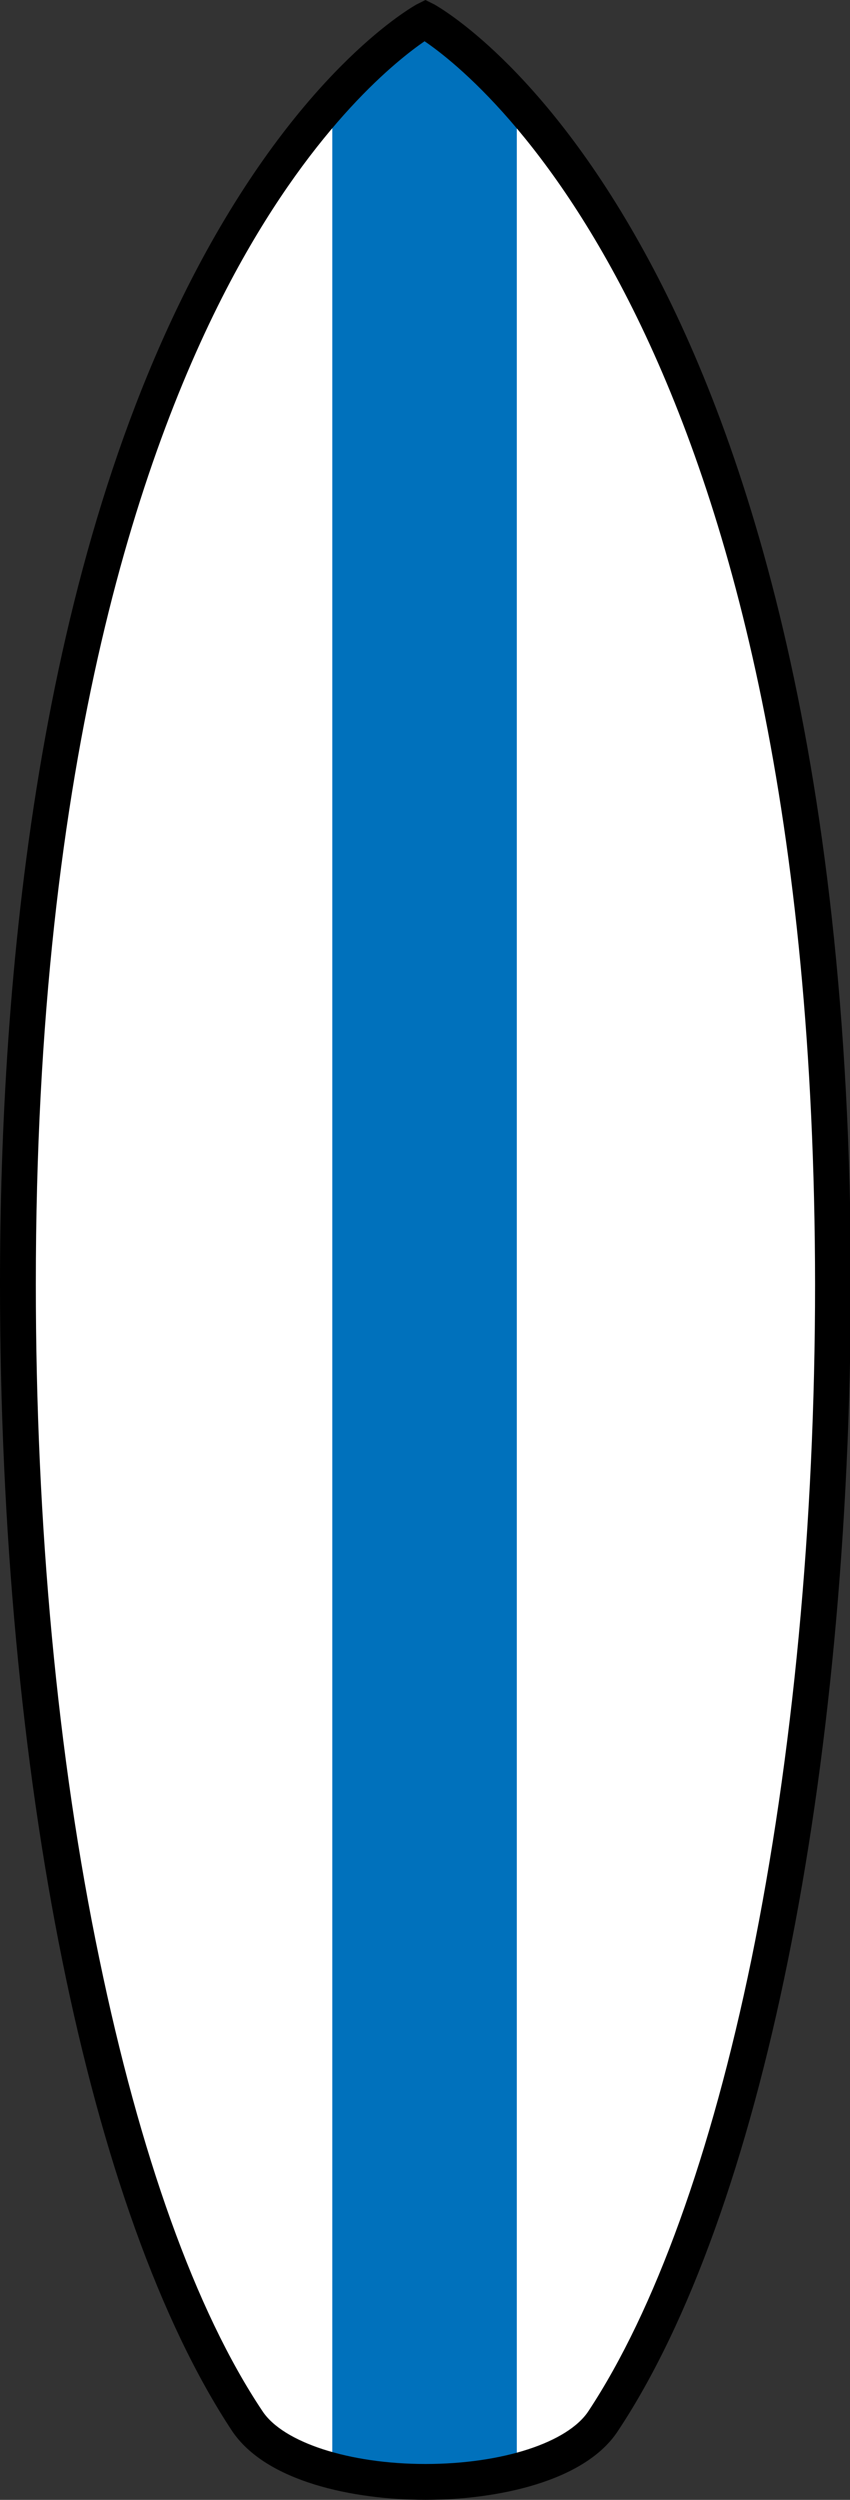 <?xml version="1.0" encoding="utf-8"?>
<!-- Generator: Adobe Illustrator 19.1.0, SVG Export Plug-In . SVG Version: 6.00 Build 0)  -->
<!DOCTYPE svg PUBLIC "-//W3C//DTD SVG 1.1//EN" "http://www.w3.org/Graphics/SVG/1.1/DTD/svg11.dtd">
<svg version="1.1" id="Layer_1" xmlns="http://www.w3.org/2000/svg" xmlns:xlink="http://www.w3.org/1999/xlink" x="0px" y="0px"
	 viewBox="0 0 94.9 278.8" enable-background="new 0 0 94.9 278.8" xml:space="preserve">
<rect x="0" y="0" width="94.9" height="278.8" fill="#333333" stroke="none"/>
<path fill="#FFFFFF" d="M92.9,143.2c0,55.7-10.4,103.9-25.5,126.8c-6,9.1-33.8,9.1-39.8,0C12.4,247.1,2,198.9,2,143.2
	C2,26.9,47.4,2.3,47.4,2.3S92.9,26.9,92.9,143.2z"/>
<path fill="#0071BC" d="M47.4,2.3c0,0-4.3,2.4-10.3,9v264.3c6.3,1.6,14.3,1.6,20.6,0V11.3C51.8,4.6,47.4,2.3,47.4,2.3z"/>
<path d="M47.5,278.8C47.5,278.8,47.5,278.8,47.5,278.8c-8,0-17.8-2-21.6-7.7C9.9,246.9,0,198,0,143.2c0-33.4,4-80.5,23-115.1
	C34.5,7.2,46,0.8,46.5,0.5l1-0.5l1,0.5c0.5,0.3,12,6.7,23.5,27.7c10.5,19.1,23,54.6,23,115.1C94.9,198,85,247,69,271.1
	C65.3,276.8,55.4,278.8,47.5,278.8z M47.4,4.6c-2.9,2-12.1,9.1-21.2,25.9C16.1,49.2,4,83.9,4,143.2c0,26.8,2.4,52.8,7.1,75.3
	c4.5,21.7,10.7,39.2,18.2,50.4c2.3,3.5,9.7,5.9,18.2,5.9c0,0,0,0,0,0c8.6,0,15.9-2.4,18.2-5.9c7.4-11.2,13.7-28.6,18.2-50.4
	c4.6-22.5,7.1-48.5,7.1-75.3C90.9,38.8,53.9,9,47.4,4.6z"/>
</svg>
